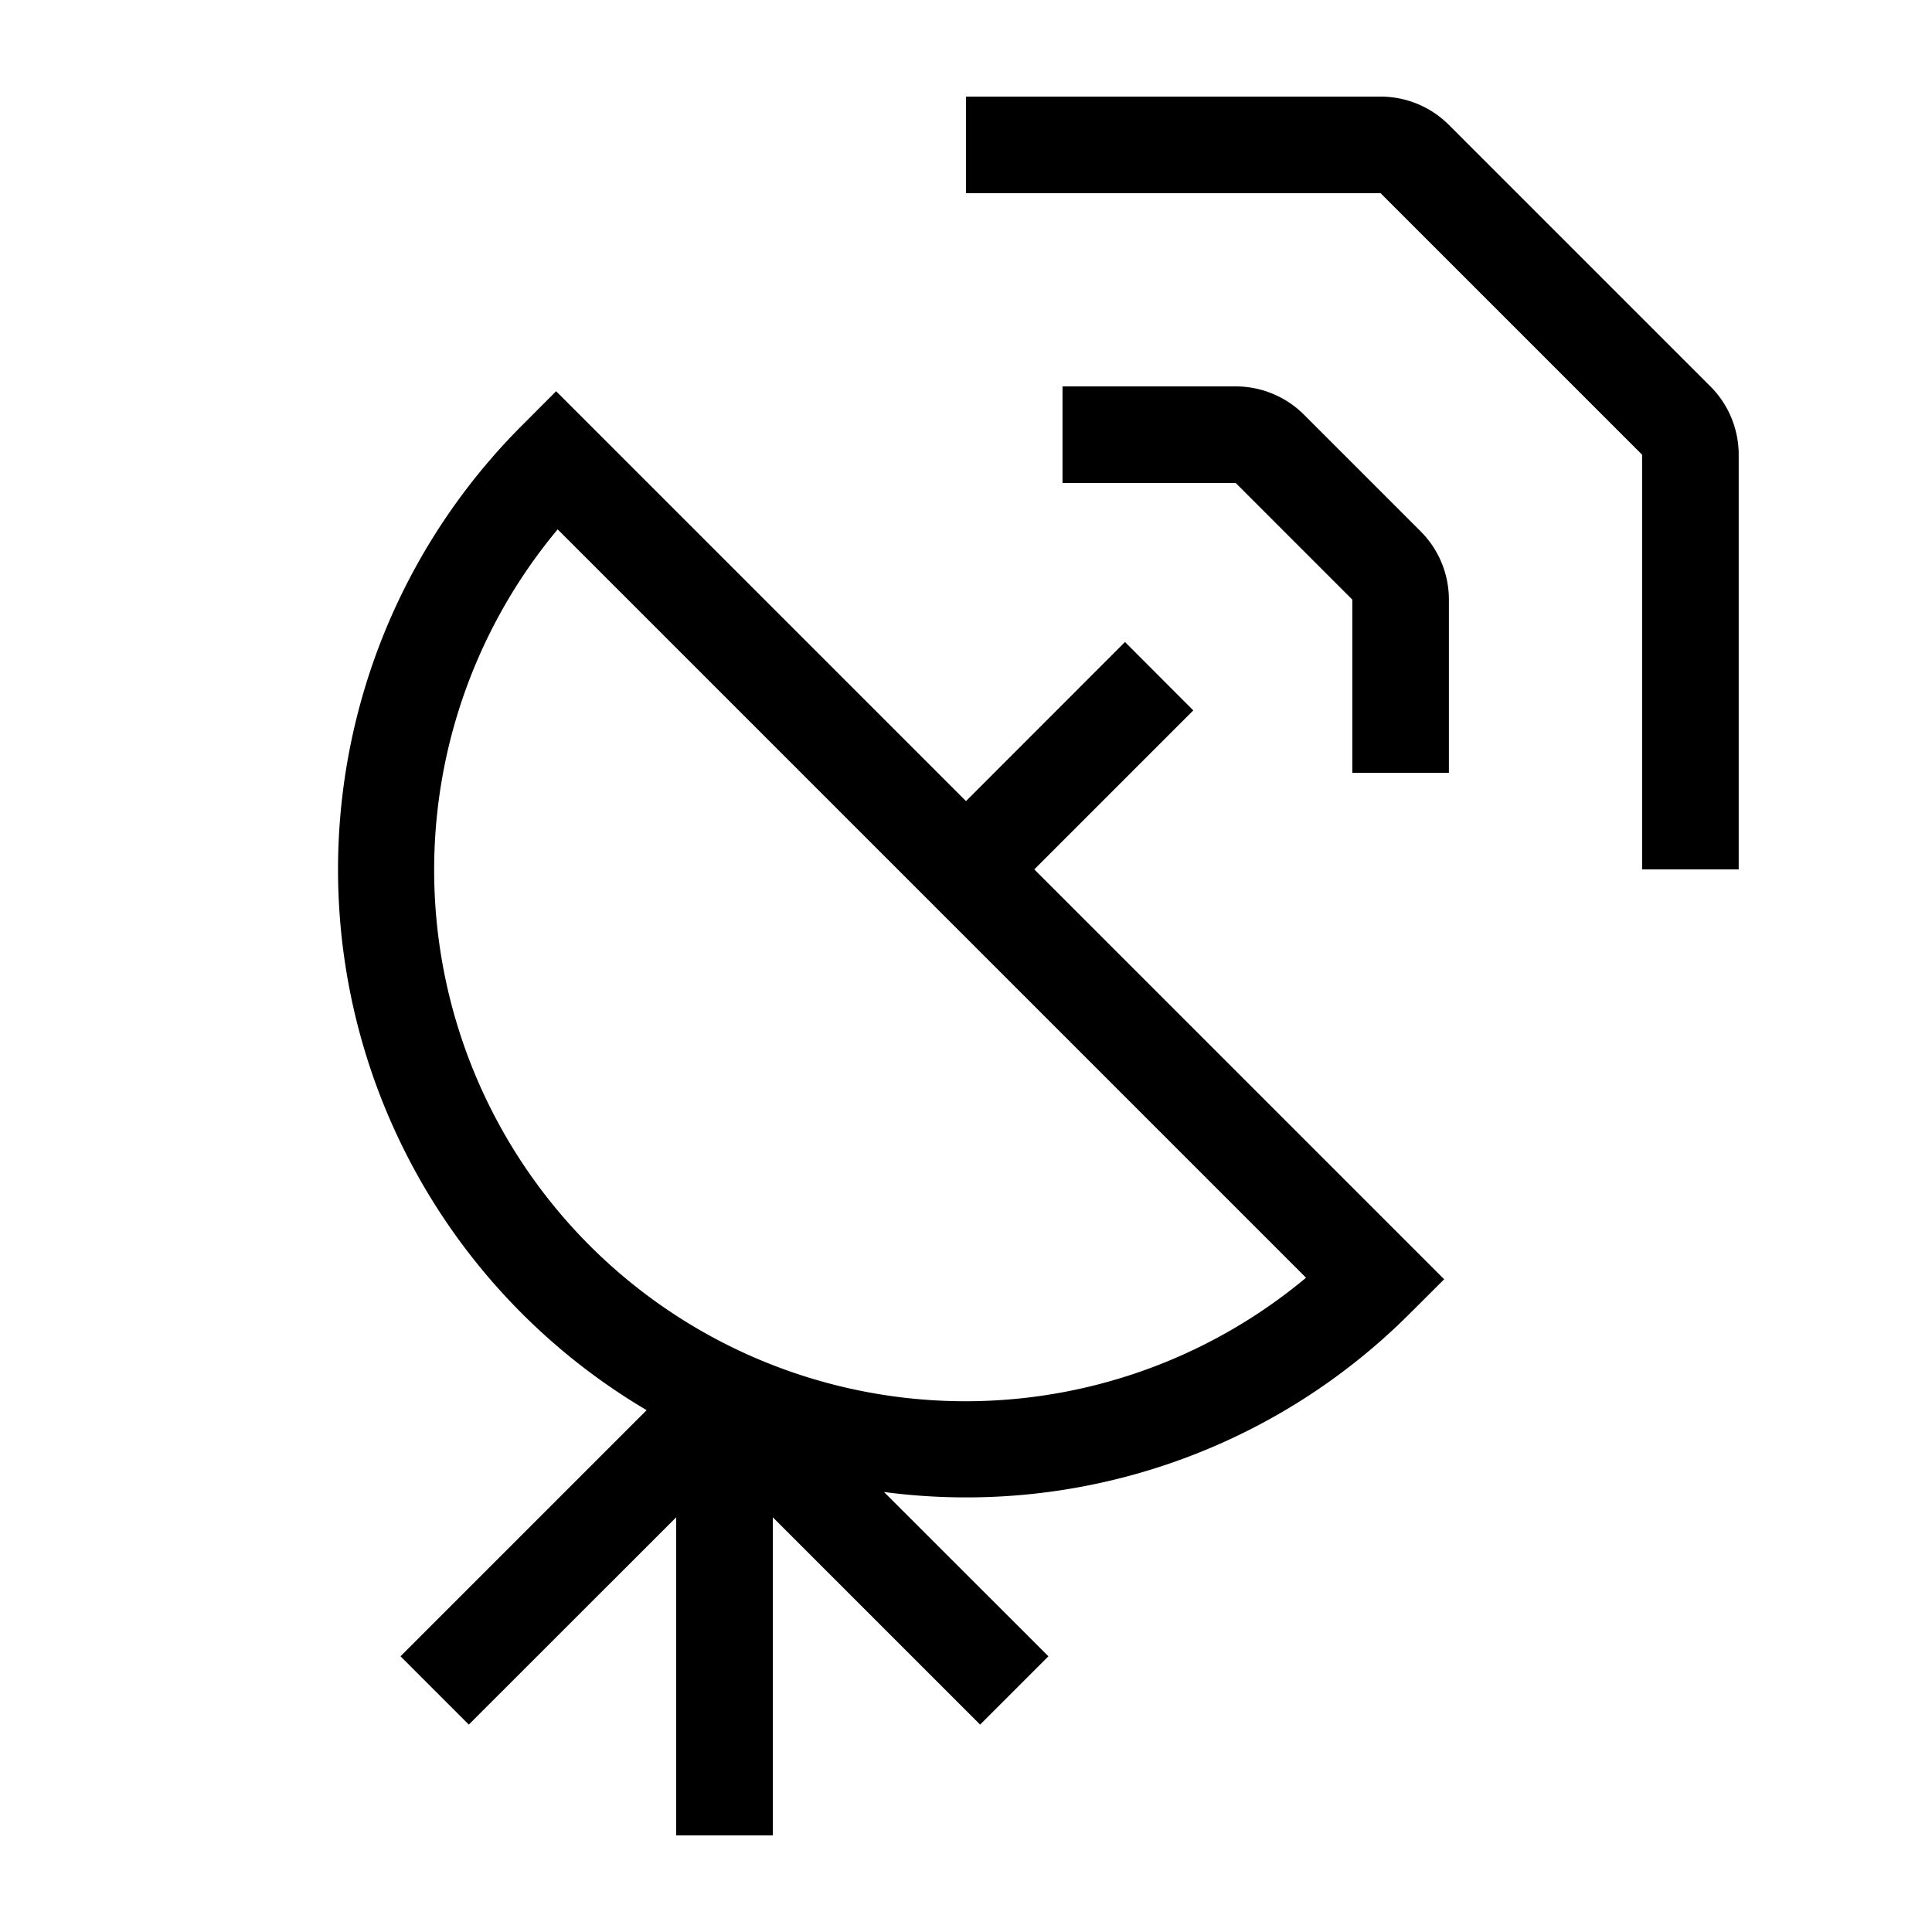 <svg xmlns="http://www.w3.org/2000/svg" width="20" height="20" viewBox="0 0 20 20"><path d="M14.292 1a1 1 0 0 1 .707.293L17.706 4a1 1 0 0 1 .293.707V9h-1V4.707L14.292 2H10V1h4.293zm-1.5 3a1 1 0 0 1 .707.293L14.706 5.5a1 1 0 0 1 .293.707V8h-1V6.207L12.792 5h-1.793V4h1.793zM10 8.293L5.757 4.05l-.353.354a6.5 6.5 0 0 0 1.29 10.194l-2.548 2.548.707.707L7 15.707V19L8 19v-3.293l2.146 2.146.707-.707-1.702-1.701a6.49 6.49 0 0 0 5.445-1.849l.354-.353L10.707 9l1.646-1.646-.707-.708L10 8.293zM5.773 5.48l7.747 7.747A5.5 5.5 0 0 1 5.773 5.48z"/></svg>